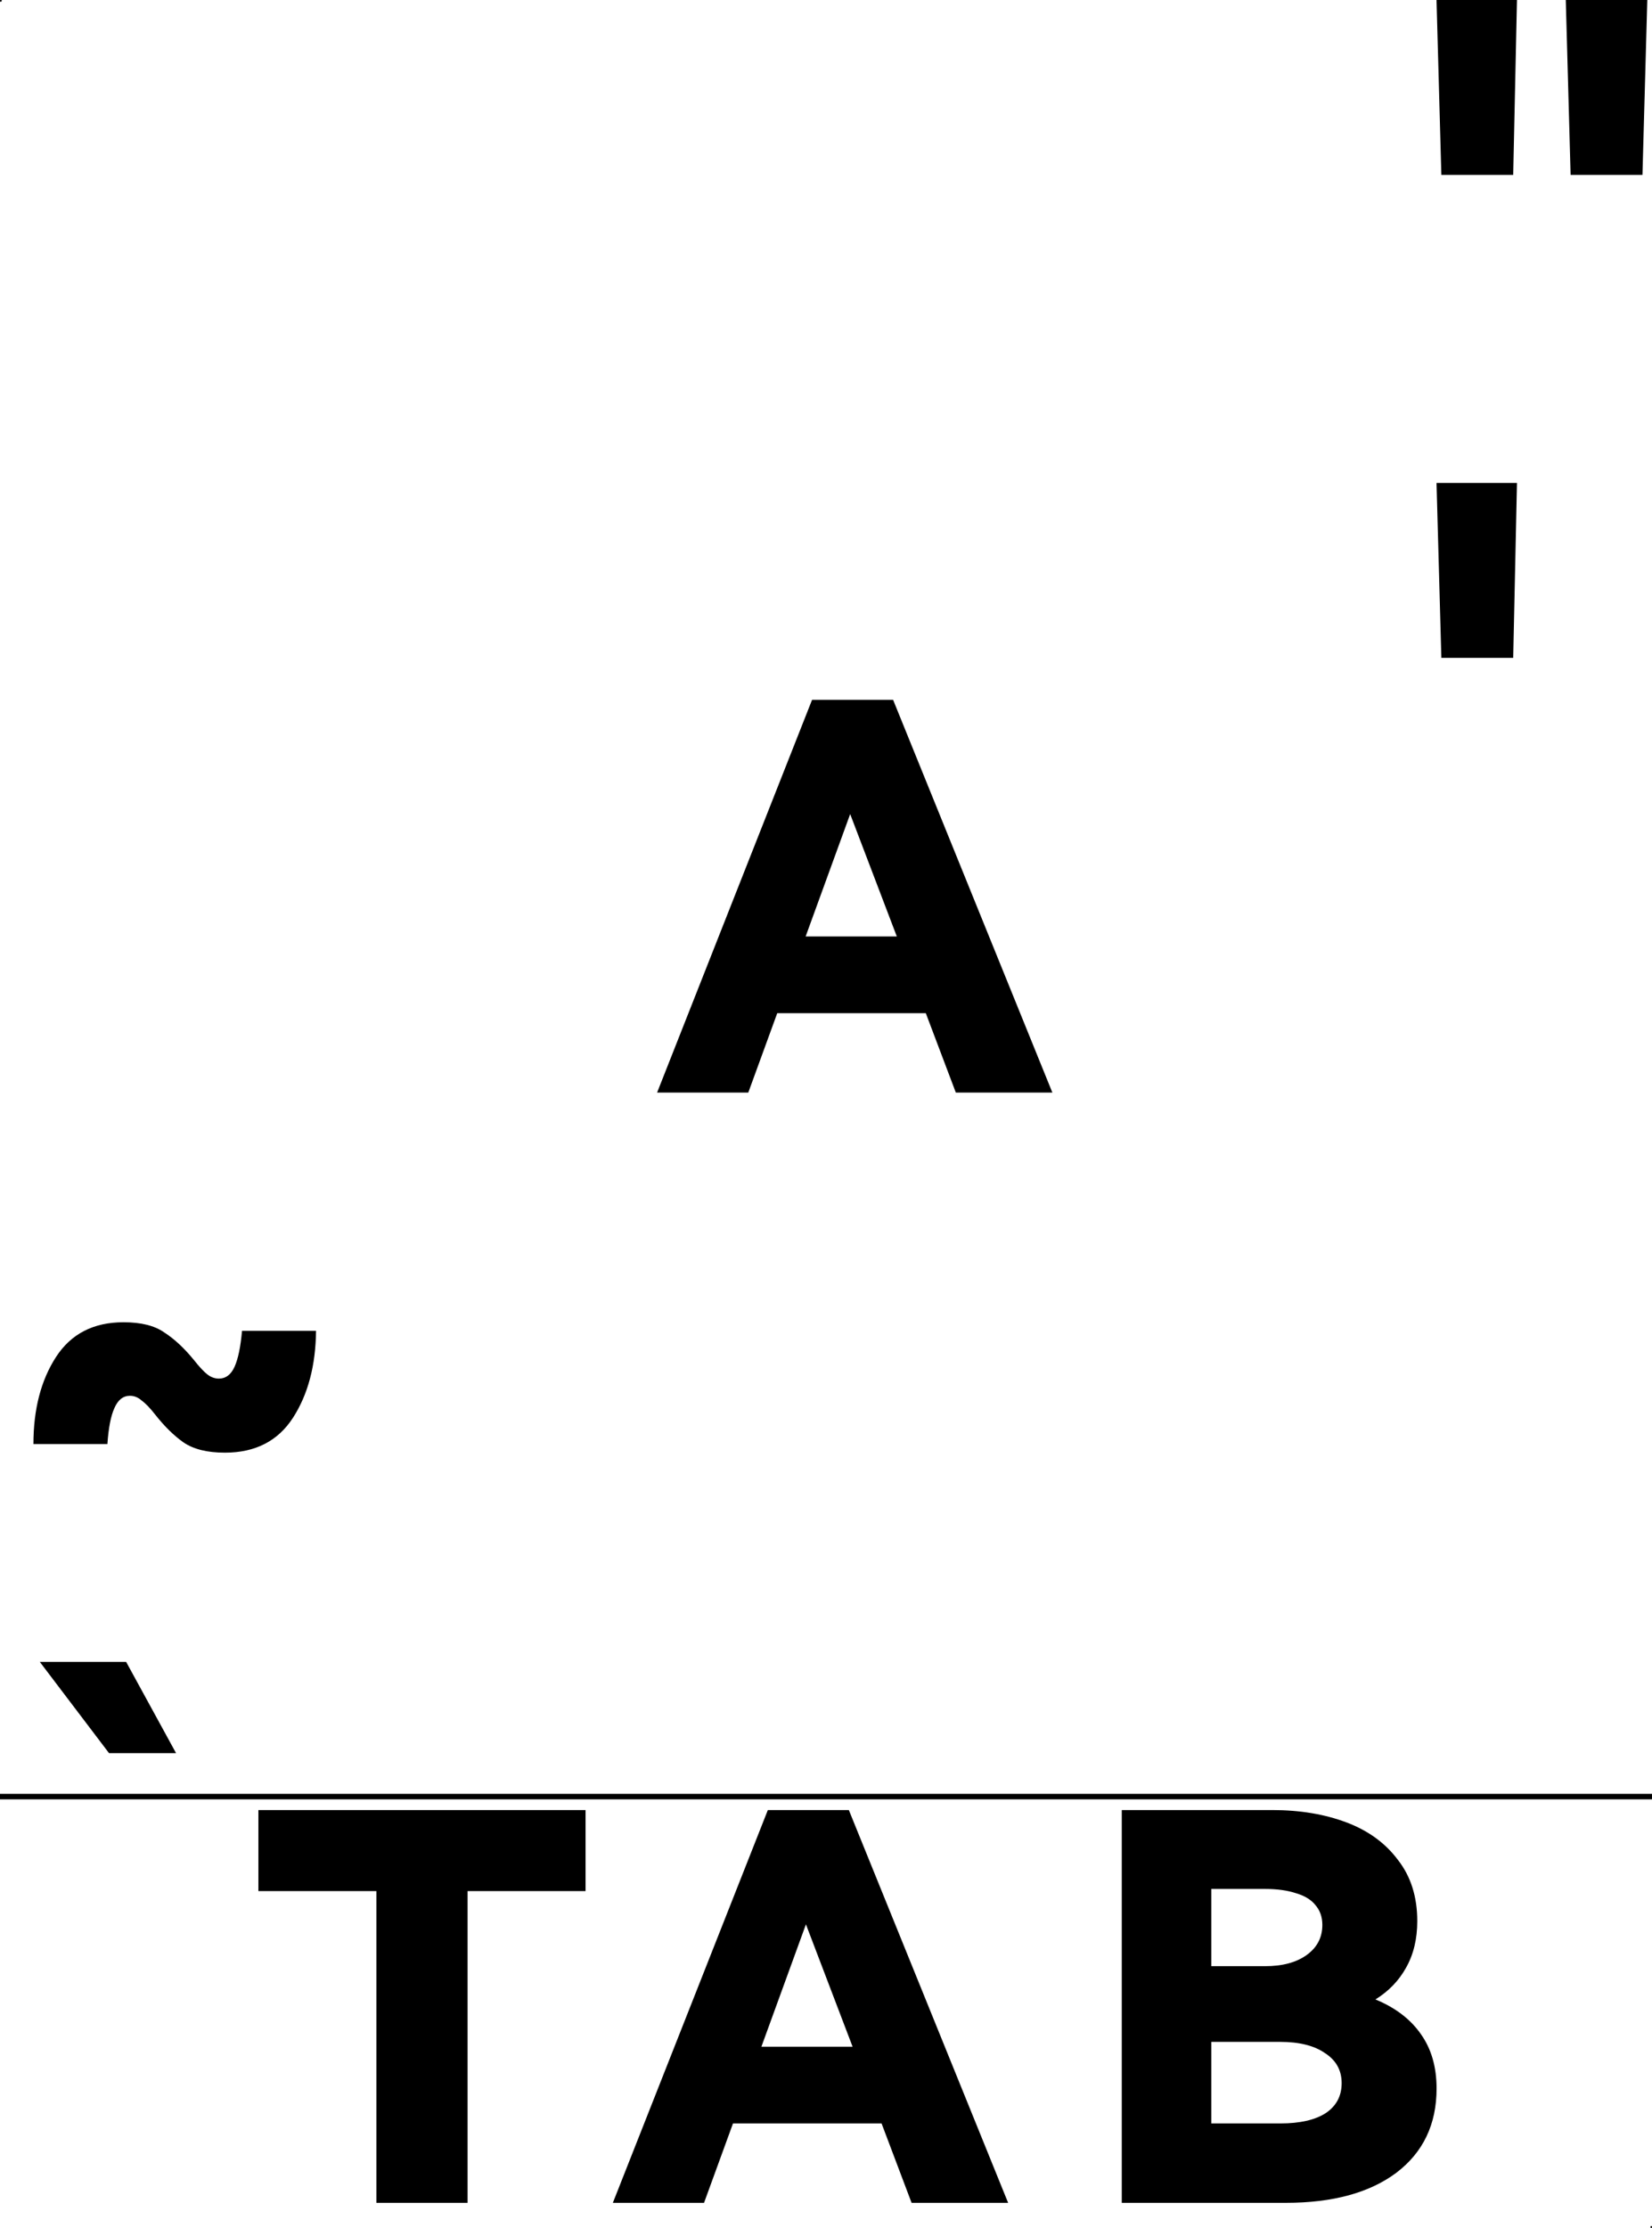 <?xml version="1.0" encoding="UTF-8" standalone="no"?>
<svg
   width="115"
   height="155"
   viewBox="0 0 115 155"
   fill="none"
   version="1.1"
   id="svg3"
   sodipodi:docname="a.svgz"
   inkscape:version="1.4 (e7c3feb100, 2024-10-09)"
   inkscape:export-filename="a.svg"
   inkscape:export-xdpi="96"
   inkscape:export-ydpi="96"
   xmlns:inkscape="http://www.inkscape.org/namespaces/inkscape"
   xmlns:sodipodi="http://sodipodi.sourceforge.net/DTD/sodipodi-0.dtd"
   xmlns="http://www.w3.org/2000/svg"
   xmlns:svg="http://www.w3.org/2000/svg">
  <sodipodi:namedview
     id="namedview1"
     pagecolor="#ffffff"
     bordercolor="#000000"
     borderopacity="0.25"
     inkscape:showpageshadow="2"
     inkscape:pageopacity="0.0"
     inkscape:pagecheckerboard="0"
     inkscape:deskcolor="#d1d1d1"
     inkscape:zoom="4"
     inkscape:cx="-12"
     inkscape:cy="70.875"
     inkscape:window-width="1920"
     inkscape:window-height="1008"
     inkscape:window-x="0"
     inkscape:window-y="0"
     inkscape:window-maximized="1"
     inkscape:current-layer="lower"
     showgrid="true">
    <inkscape:grid
       id="grid1"
       units="px"
       originx="0"
       originy="0"
       spacingx="1"
       spacingy="1"
       empcolor="#0099e5"
       empopacity="0.302"
       color="#0099e5"
       opacity="0.149"
       empspacing="5"
       enabled="true"
       visible="true" />
    <inkscape:page
       x="0"
       y="0"
       width="115"
       height="155"
       id="page2"
       margin="0"
       bleed="0" />
  </sodipodi:namedview>
  <defs
     id="defs3" />
  <rect
     style="fill:#000000"
     id="side-top-boundary"
     width="0.1"
     height="0.1"
     x="1.5258789e-06"
     y="125" />
  <rect
     style="fill:#000000"
     id="side-bottom-boundary"
     width="0.1"
     height="0.1"
     x="114.9"
     y="154.9" />
  <rect
     style="fill:#000000"
     id="surface-bottom-boundary"
     width="0.1"
     height="0.1"
     x="114.9"
     y="124.9" />
  <rect
     style="fill:#000000"
     id="surface-top-boundary"
     width="0.1"
     height="0.1"
     x="0"
     y="0" />
  <rect
     style="fill:#000000;stroke-width:1.953"
     id="rect11"
     width="115"
     height="0.381"
     x="0"
     y="124.814"
     inkscape:label="divider" />
  <g
     inkscape:groupmode="layer"
     id="adjust"
     inkscape:label="adjust"
     style="display:inline">
    <rect
       style="fill:#000000"
       id="rect9"
       width="0.1"
       height="0.1"
       x="1.5258789e-06"
       y="125" />
    <rect
       style="fill:#000000"
       id="rect10"
       width="0.1"
       height="0.1"
       x="114.9"
       y="154.9" />
    <path
       d="m 17.988,125.941 v 5.637 h 8.213 v 21.691 h 6.348 v -21.691 h 8.213 v -5.637 z m 35.463,0 -10.789,27.328 h 6.348 l 2.016,-5.525 h 10.342 l 2.09,5.525 h 6.721 l -11.088,-27.328 z m 24.639,0 v 27.328 h 11.424 c 3.26,0 5.823,-0.698 7.689,-2.092 1.867,-1.419 2.801,-3.372 2.801,-5.861 0,-1.493 -0.36,-2.749 -1.082,-3.77 -0.722,-1.045 -1.78,-1.855 -3.174,-2.428 0.921,-0.572 1.629,-1.305 2.127,-2.201 0.523,-0.921 0.785,-2.004 0.785,-3.248 0,-1.692 -0.448,-3.111 -1.344,-4.256 -0.871,-1.17 -2.066,-2.041 -3.584,-2.613 -1.518,-0.572 -3.236,-0.859 -5.152,-0.859 z m 6.234,5.488 h 3.732 c 0.846,0 1.569,0.1 2.166,0.299 0.597,0.174 1.045,0.447 1.344,0.82 0.324,0.373 0.486,0.835 0.486,1.383 0,0.871 -0.362,1.567 -1.084,2.09 -0.722,0.523 -1.693,0.783 -2.912,0.783 h -3.732 z m -28.221,2.463 3.248,8.514 h -6.348 z m 28.221,8.178 h 4.779 c 1.344,0 2.388,0.261 3.135,0.783 0.772,0.498 1.158,1.194 1.158,2.09 0,0.896 -0.374,1.594 -1.121,2.092 -0.747,0.473 -1.791,0.709 -3.135,0.709 h -4.816 z"
       style="-inkscape-font-specification:'HarmonyOS Sans Heavy';fill:#000000"
       id="path7" />
  </g>
  <g
     inkscape:groupmode="layer"
     id="lower"
     inkscape:label="lower"
     style="display:inline">
    <rect
       style="fill:#000000"
       id="rect7"
       width="0.1"
       height="0.1"
       x="114.9"
       y="124.9" />
    <rect
       style="fill:#000000"
       id="rect8"
       width="0.1"
       height="0.1"
       x="0"
       y="0" />
    <path
       d="m 8.598,92 c -2.091,0 -3.66,0.808 -4.705,2.426 -1.045,1.618 -1.566,3.635 -1.566,6.049 h 5.15 c 0.075,-1.12 0.237,-1.954 0.486,-2.502 0.249,-0.572 0.609,-0.857 1.082,-0.857 0.299,0 0.573,0.112 0.822,0.336 0.274,0.199 0.585,0.523 0.934,0.971 0.647,0.821 1.307,1.469 1.979,1.941 0.697,0.473 1.655,0.709 2.875,0.709 2.116,0 3.695,-0.81 4.74,-2.428 C 21.44,97.027 21.975,95.012 22,92.598 h -5.152 c -0.1,1.12 -0.273,1.954 -0.521,2.502 -0.249,0.548 -0.611,0.82 -1.084,0.82 -0.299,0 -0.571,-0.1 -0.82,-0.299 C 14.173,95.422 13.862,95.086 13.488,94.613 12.816,93.792 12.132,93.157 11.436,92.709 10.764,92.236 9.817,92 8.598,92 Z"
       style="line-height:0.9;font-family:'HarmonyOS Sans';-inkscape-font-specification:'HarmonyOS Sans Heavy';letter-spacing:5px;baseline-shift:baseline;display:inline;overflow:visible;vector-effect:none;fill:#000000;enable-background:accumulate;stop-color:#000000;stop-opacity:1"
       id="path19" />
    <path
       d="m 2.773,115.633 4.816,6.346 h 4.666 l -3.473,-6.346 z"
       style="line-height:0.9;font-family:'HarmonyOS Sans';-inkscape-font-specification:'HarmonyOS Sans Heavy';letter-spacing:5px;baseline-shift:baseline;display:inline;overflow:visible;vector-effect:none;fill:#000000;enable-background:accumulate;stop-color:#000000;stop-opacity:1"
       id="path18" />
  </g>
  <g
     inkscape:groupmode="layer"
     id="base"
     inkscape:label="base"
     style="display:inline">
    <rect
       style="fill:#000000"
       id="rect3"
       width="0.1"
       height="0.1"
       x="114.9"
       y="124.9" />
    <rect
       style="fill:#000000"
       id="rect4"
       width="0.1"
       height="0.1"
       x="0"
       y="0" />
    <path
       d="M 56.531,48.691 45.742,76.02 h 6.348 l 2.016,-5.525 h 10.342 l 2.09,5.525 h 6.721 L 62.17,48.691 Z m 2.652,7.951 3.246,8.514 h -6.346 z"
       style="-inkscape-font-specification:'HarmonyOS Sans Heavy';fill:#000000"
       id="path5" />
  </g>
  <g
     inkscape:groupmode="layer"
     id="raise"
     inkscape:label="raise"
     style="display:inline">
    <rect
       style="display:inline;fill:#000000"
       id="rect5"
       width="0.1"
       height="0.1"
       x="114.9"
       y="124.9" />
    <rect
       style="display:inline;fill:#000000"
       id="rect6"
       width="0.1"
       height="0.1"
       x="0"
       y="0" />
    <path
       d="m 100,0 0.336,12.17 h 5.002 L 105.6,0 Z m 8.998,0 0.336,12.17 h 5.002 L 114.672,0 Z"
       style="line-height:0.9;font-family:'HarmonyOS Sans';-inkscape-font-specification:'HarmonyOS Sans Heavy';letter-spacing:5px;baseline-shift:baseline;display:inline;overflow:visible;vector-effect:none;fill:#000000;enable-background:accumulate;stop-color:#000000;stop-opacity:1"
       id="path15" />
    <path
       d="m 100,33.6 0.336,12.172 h 5.002 l 0.262,-12.172 z"
       style="line-height:0.9;font-family:'HarmonyOS Sans';-inkscape-font-specification:'HarmonyOS Sans Heavy';letter-spacing:5px;baseline-shift:baseline;display:inline;overflow:visible;vector-effect:none;fill:#000000;enable-background:accumulate;stop-color:#000000;stop-opacity:1"
       id="path14" />
  </g>
</svg>
